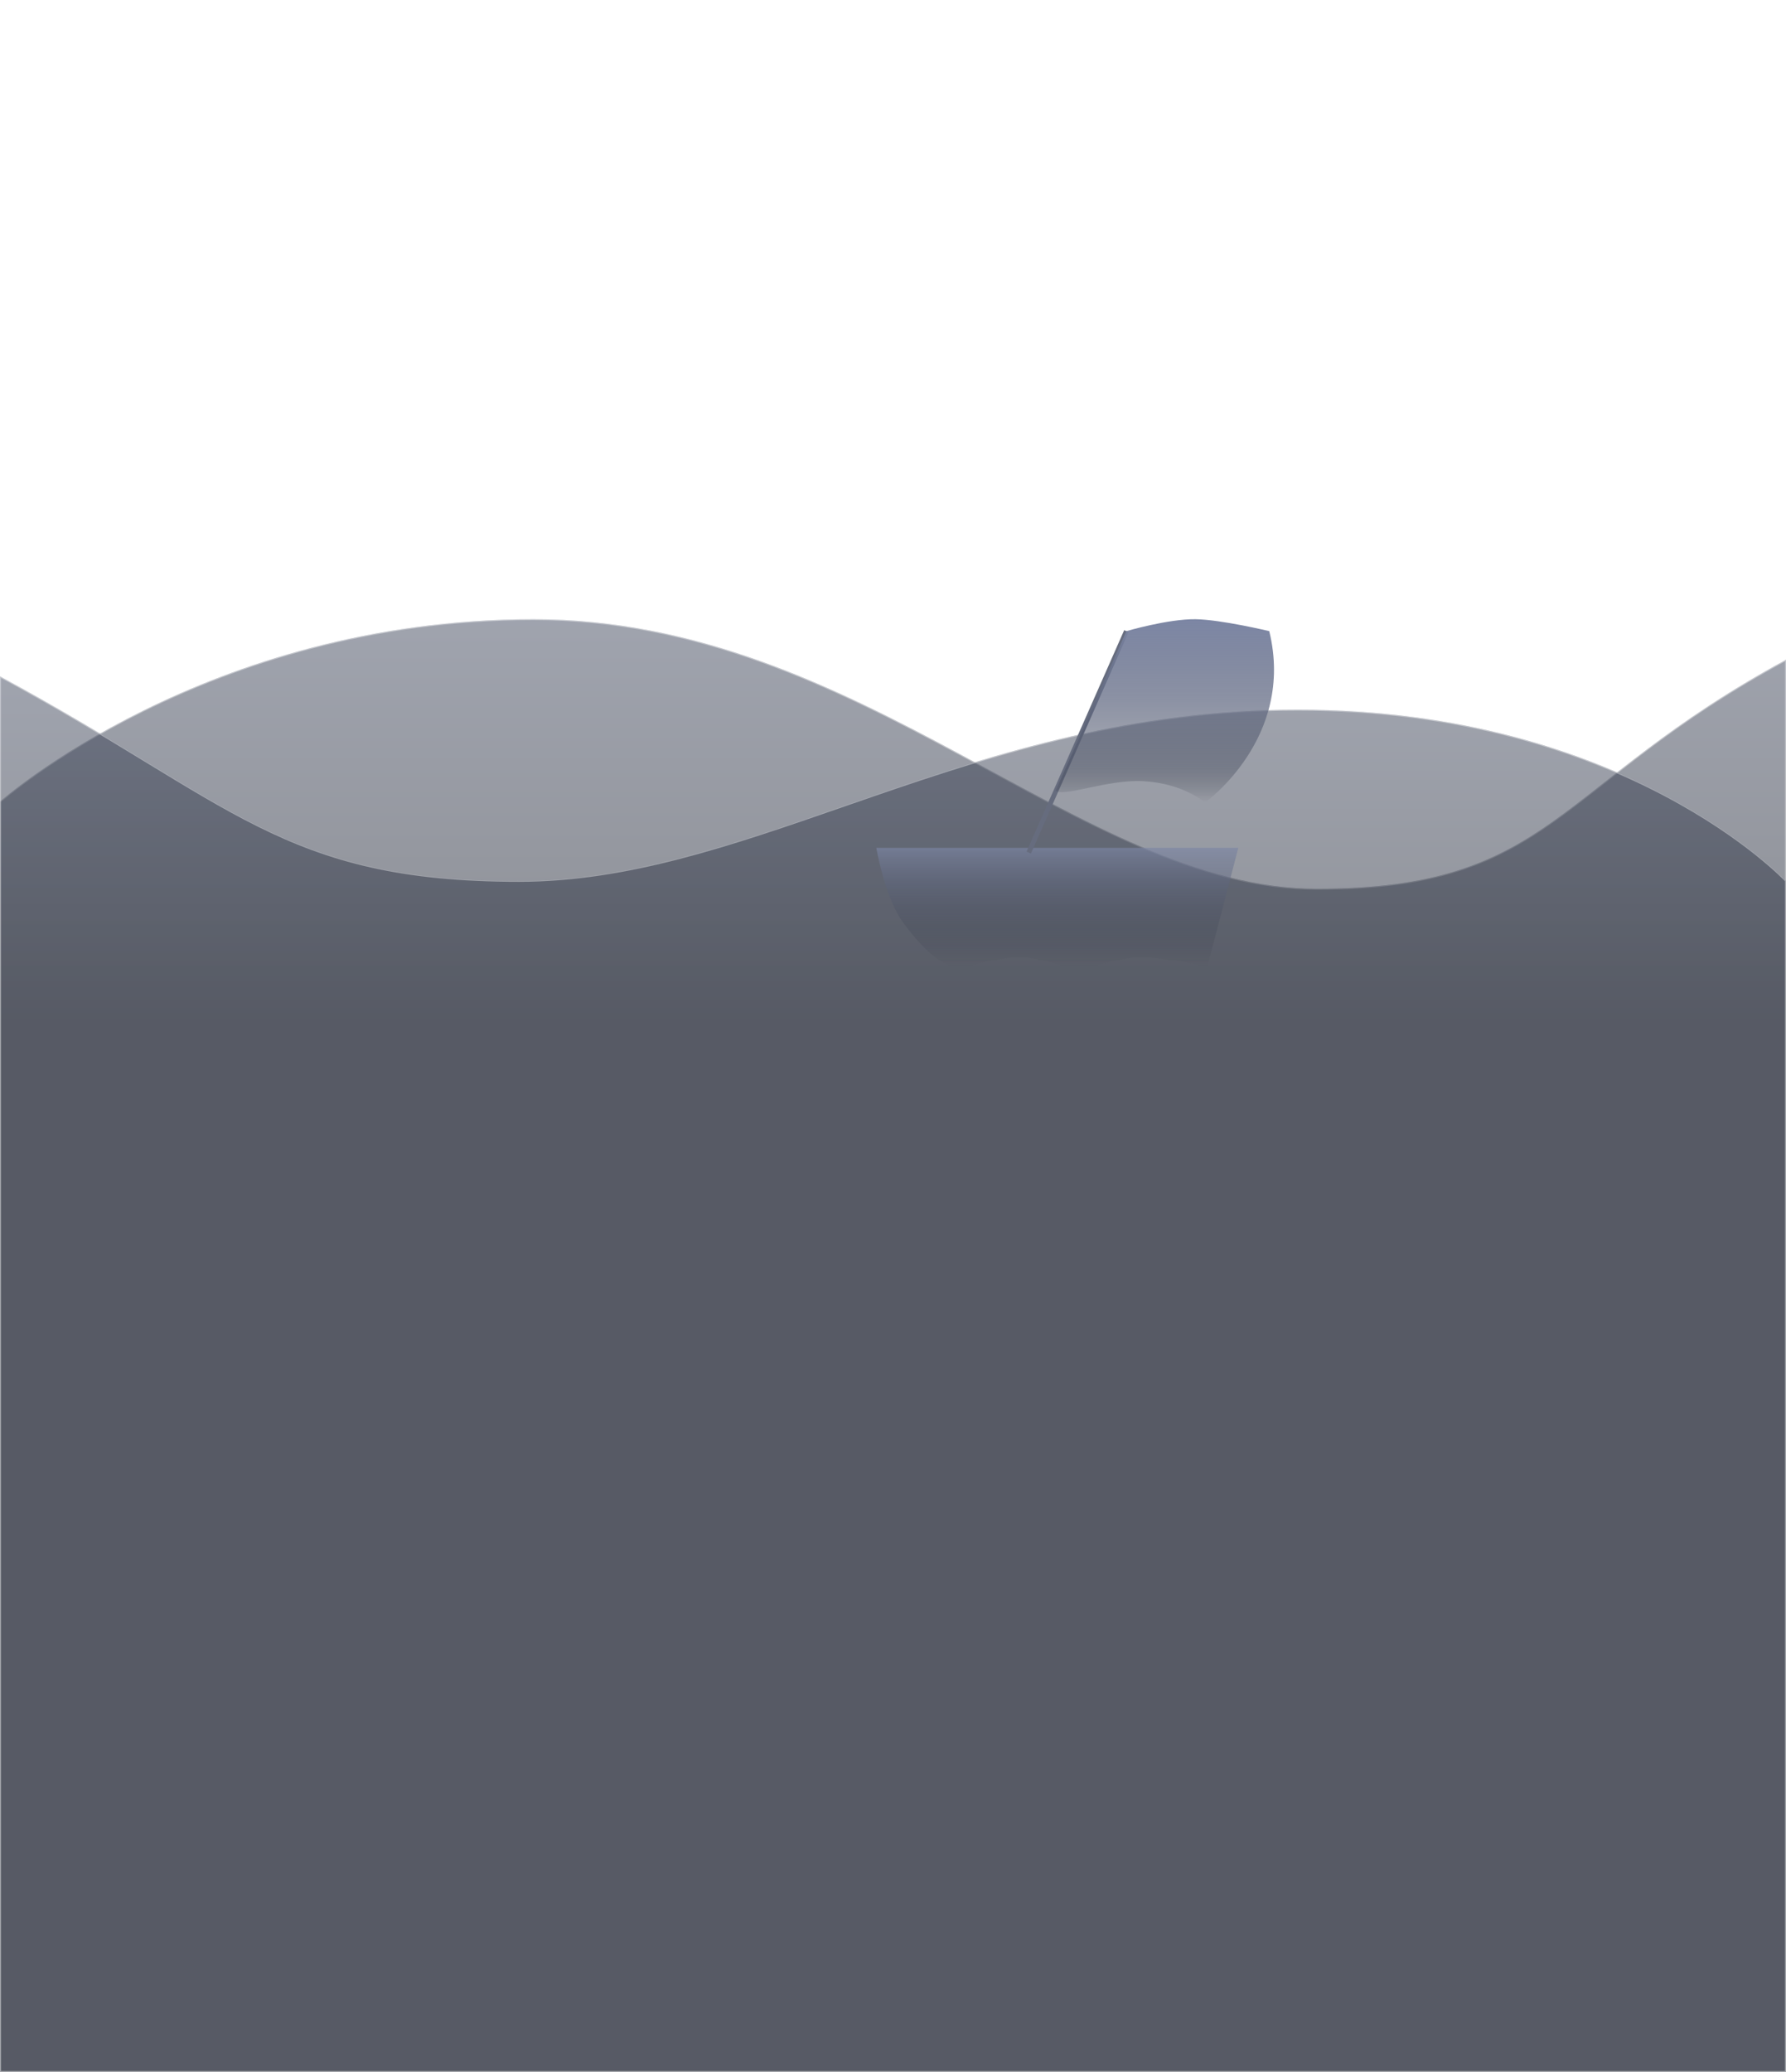 <svg width="375" height="435" viewBox="0 0 375 435" fill="none" xmlns="http://www.w3.org/2000/svg">
<path d="M112 130C43.094 130 0 168.296 0 168.296V435H375V138.514C326.184 164.978 326.106 186.593 276.5 186.593C226.894 186.593 180.906 130 112 130Z" fill="url(#paint0_linear_11_4687)" fill-opacity="0.5"/>
<path d="M0.1 168.341C0.121 168.323 0.151 168.296 0.191 168.262C0.275 168.189 0.399 168.082 0.565 167.942C0.897 167.662 1.393 167.251 2.049 166.729C3.36 165.683 5.311 164.188 7.867 162.394C12.981 158.806 20.516 154.022 30.204 149.238C49.581 139.669 77.566 130.1 112 130.1C146.426 130.1 175.13 144.236 201.44 158.384C203.597 159.544 205.737 160.703 207.863 161.855C218.705 167.73 229.179 173.404 239.52 177.842C251.89 183.15 264.08 186.693 276.5 186.693C288.909 186.693 298.225 185.341 305.983 182.897C313.742 180.453 319.937 176.919 326.104 172.559C329.66 170.045 333.205 167.258 337.034 164.248C346.463 156.835 357.616 148.067 374.9 138.682V434.9H0.1V168.341Z" stroke="white" stroke-opacity="0.4" stroke-width="0.2"/>
<path d="M272.5 148.988C341.406 148.988 375 184.927 375 184.927V435H0V142C48.816 168.376 59.394 184.927 109 184.927C158.606 184.927 203.594 148.988 272.5 148.988Z" fill="url(#paint1_linear_11_4687)" fill-opacity="0.5"/>
<path d="M374.9 184.967C374.884 184.95 374.86 184.925 374.83 184.893C374.764 184.826 374.666 184.725 374.535 184.594C374.273 184.331 373.879 183.946 373.354 183.456C372.302 182.475 370.723 181.072 368.612 179.39C364.39 176.024 358.043 171.535 349.543 167.046C332.544 158.068 306.935 149.088 272.5 149.088C238.065 149.088 209.604 158.068 183.545 167.052C181.408 167.789 179.287 168.526 177.18 169.258C153.6 177.449 131.787 185.027 109 185.027C84.183 185.027 69.122 180.886 54.159 173.444C46.696 169.732 39.258 165.198 30.649 159.952L30.598 159.92C22.001 154.681 12.233 148.729 0.1 142.168V434.9H374.9V184.967Z" stroke="white" stroke-opacity="0.4" stroke-width="0.2"/>
<g filter="url(#filter0_d_11_4687)">
<path d="M76 70L80 72L76 74L74 78L72 74L68 72L72 70L74 66L76 70Z" fill="white"/>
</g>
<g filter="url(#filter1_d_11_4687)">
<path d="M327 8L331 10L327 12L325 16L323 12L319 10L323 8L325 4L327 8Z" fill="white"/>
</g>
<g filter="url(#filter2_d_11_4687)">
<path d="M299.333 34.667L302 36L299.333 37.333L298 40L296.667 37.333L294 36L296.667 34.667L298 32L299.333 34.667Z" fill="white"/>
</g>
<g filter="url(#filter3_d_11_4687)">
<path d="M109.333 34.667L112 36L109.333 37.333L108 40L106.667 37.333L104 36L106.667 34.667L108 32L109.333 34.667Z" fill="white"/>
</g>
<g filter="url(#filter4_d_11_4687)">
<circle cx="50" cy="6" r="2" fill="white"/>
</g>
<g filter="url(#filter5_d_11_4687)">
<circle cx="134" cy="85" r="2" fill="white"/>
</g>
<g filter="url(#filter6_d_11_4687)">
<circle cx="351" cy="92" r="2" fill="white"/>
</g>
<g filter="url(#filter7_f_11_4687)">
<path d="M260 178H184C184 178 185.746 188.288 189.5 193.5C192.904 198.227 197.5 203 201 203C204.5 203 209.172 200.866 214.5 201C219.057 201.114 221.443 202.886 226 203C231.328 203.134 234.17 201.028 239.5 201C245.023 200.971 253.5 203 253.5 203L260 178Z" fill="url(#paint2_linear_11_4687)"/>
</g>
<g filter="url(#filter8_f_11_4687)">
<path d="M216 179L236.5 132.501" stroke="#666C7E"/>
</g>
<g filter="url(#filter9_f_11_4687)">
<path d="M253 168.501C253 168.501 272 155.001 266.5 132.501C266.5 132.501 256.361 130.068 251 130.001C245.254 129.93 236.5 132.501 236.5 132.501L221.644 166.001C223.419 167.408 232.475 163.605 240 164.001C248.52 164.451 253 168.501 253 168.501Z" fill="url(#paint3_linear_11_4687)"/>
</g>
<defs>
<filter id="filter0_d_11_4687" x="64" y="62" width="20" height="20" filterUnits="userSpaceOnUse" color-interpolation-filters="sRGB">
<feFlood flood-opacity="0" result="BackgroundImageFix"/>
<feColorMatrix in="SourceAlpha" type="matrix" values="0 0 0 0 0 0 0 0 0 0 0 0 0 0 0 0 0 0 127 0" result="hardAlpha"/>
<feOffset/>
<feGaussianBlur stdDeviation="2"/>
<feComposite in2="hardAlpha" operator="out"/>
<feColorMatrix type="matrix" values="0 0 0 0 1 0 0 0 0 1 0 0 0 0 1 0 0 0 1 0"/>
<feBlend mode="normal" in2="BackgroundImageFix" result="effect1_dropShadow_11_4687"/>
<feBlend mode="normal" in="SourceGraphic" in2="effect1_dropShadow_11_4687" result="shape"/>
</filter>
<filter id="filter1_d_11_4687" x="315" y="0" width="20" height="20" filterUnits="userSpaceOnUse" color-interpolation-filters="sRGB">
<feFlood flood-opacity="0" result="BackgroundImageFix"/>
<feColorMatrix in="SourceAlpha" type="matrix" values="0 0 0 0 0 0 0 0 0 0 0 0 0 0 0 0 0 0 127 0" result="hardAlpha"/>
<feOffset/>
<feGaussianBlur stdDeviation="2"/>
<feComposite in2="hardAlpha" operator="out"/>
<feColorMatrix type="matrix" values="0 0 0 0 1 0 0 0 0 1 0 0 0 0 1 0 0 0 1 0"/>
<feBlend mode="normal" in2="BackgroundImageFix" result="effect1_dropShadow_11_4687"/>
<feBlend mode="normal" in="SourceGraphic" in2="effect1_dropShadow_11_4687" result="shape"/>
</filter>
<filter id="filter2_d_11_4687" x="290" y="28" width="16" height="16" filterUnits="userSpaceOnUse" color-interpolation-filters="sRGB">
<feFlood flood-opacity="0" result="BackgroundImageFix"/>
<feColorMatrix in="SourceAlpha" type="matrix" values="0 0 0 0 0 0 0 0 0 0 0 0 0 0 0 0 0 0 127 0" result="hardAlpha"/>
<feOffset/>
<feGaussianBlur stdDeviation="2"/>
<feComposite in2="hardAlpha" operator="out"/>
<feColorMatrix type="matrix" values="0 0 0 0 1 0 0 0 0 1 0 0 0 0 1 0 0 0 1 0"/>
<feBlend mode="normal" in2="BackgroundImageFix" result="effect1_dropShadow_11_4687"/>
<feBlend mode="normal" in="SourceGraphic" in2="effect1_dropShadow_11_4687" result="shape"/>
</filter>
<filter id="filter3_d_11_4687" x="100" y="28" width="16" height="16" filterUnits="userSpaceOnUse" color-interpolation-filters="sRGB">
<feFlood flood-opacity="0" result="BackgroundImageFix"/>
<feColorMatrix in="SourceAlpha" type="matrix" values="0 0 0 0 0 0 0 0 0 0 0 0 0 0 0 0 0 0 127 0" result="hardAlpha"/>
<feOffset/>
<feGaussianBlur stdDeviation="2"/>
<feComposite in2="hardAlpha" operator="out"/>
<feColorMatrix type="matrix" values="0 0 0 0 1 0 0 0 0 1 0 0 0 0 1 0 0 0 1 0"/>
<feBlend mode="normal" in2="BackgroundImageFix" result="effect1_dropShadow_11_4687"/>
<feBlend mode="normal" in="SourceGraphic" in2="effect1_dropShadow_11_4687" result="shape"/>
</filter>
<filter id="filter4_d_11_4687" x="44" y="0" width="12" height="12" filterUnits="userSpaceOnUse" color-interpolation-filters="sRGB">
<feFlood flood-opacity="0" result="BackgroundImageFix"/>
<feColorMatrix in="SourceAlpha" type="matrix" values="0 0 0 0 0 0 0 0 0 0 0 0 0 0 0 0 0 0 127 0" result="hardAlpha"/>
<feOffset/>
<feGaussianBlur stdDeviation="2"/>
<feComposite in2="hardAlpha" operator="out"/>
<feColorMatrix type="matrix" values="0 0 0 0 1 0 0 0 0 1 0 0 0 0 1 0 0 0 1 0"/>
<feBlend mode="normal" in2="BackgroundImageFix" result="effect1_dropShadow_11_4687"/>
<feBlend mode="normal" in="SourceGraphic" in2="effect1_dropShadow_11_4687" result="shape"/>
</filter>
<filter id="filter5_d_11_4687" x="128" y="79" width="12" height="12" filterUnits="userSpaceOnUse" color-interpolation-filters="sRGB">
<feFlood flood-opacity="0" result="BackgroundImageFix"/>
<feColorMatrix in="SourceAlpha" type="matrix" values="0 0 0 0 0 0 0 0 0 0 0 0 0 0 0 0 0 0 127 0" result="hardAlpha"/>
<feOffset/>
<feGaussianBlur stdDeviation="2"/>
<feComposite in2="hardAlpha" operator="out"/>
<feColorMatrix type="matrix" values="0 0 0 0 1 0 0 0 0 1 0 0 0 0 1 0 0 0 1 0"/>
<feBlend mode="normal" in2="BackgroundImageFix" result="effect1_dropShadow_11_4687"/>
<feBlend mode="normal" in="SourceGraphic" in2="effect1_dropShadow_11_4687" result="shape"/>
</filter>
<filter id="filter6_d_11_4687" x="345" y="86" width="12" height="12" filterUnits="userSpaceOnUse" color-interpolation-filters="sRGB">
<feFlood flood-opacity="0" result="BackgroundImageFix"/>
<feColorMatrix in="SourceAlpha" type="matrix" values="0 0 0 0 0 0 0 0 0 0 0 0 0 0 0 0 0 0 127 0" result="hardAlpha"/>
<feOffset/>
<feGaussianBlur stdDeviation="2"/>
<feComposite in2="hardAlpha" operator="out"/>
<feColorMatrix type="matrix" values="0 0 0 0 1 0 0 0 0 1 0 0 0 0 1 0 0 0 1 0"/>
<feBlend mode="normal" in2="BackgroundImageFix" result="effect1_dropShadow_11_4687"/>
<feBlend mode="normal" in="SourceGraphic" in2="effect1_dropShadow_11_4687" result="shape"/>
</filter>
<filter id="filter7_f_11_4687" x="181" y="175" width="82" height="31.006" filterUnits="userSpaceOnUse" color-interpolation-filters="sRGB">
<feFlood flood-opacity="0" result="BackgroundImageFix"/>
<feBlend mode="normal" in="SourceGraphic" in2="BackgroundImageFix" result="shape"/>
<feGaussianBlur stdDeviation="1.5" result="effect1_foregroundBlur_11_4687"/>
</filter>
<filter id="filter8_f_11_4687" x="211.542" y="128.3" width="29.415" height="54.902" filterUnits="userSpaceOnUse" color-interpolation-filters="sRGB">
<feFlood flood-opacity="0" result="BackgroundImageFix"/>
<feBlend mode="normal" in="SourceGraphic" in2="BackgroundImageFix" result="shape"/>
<feGaussianBlur stdDeviation="2" result="effect1_foregroundBlur_11_4687"/>
</filter>
<filter id="filter9_f_11_4687" x="218.644" y="127" width="51.855" height="44.502" filterUnits="userSpaceOnUse" color-interpolation-filters="sRGB">
<feFlood flood-opacity="0" result="BackgroundImageFix"/>
<feBlend mode="normal" in="SourceGraphic" in2="BackgroundImageFix" result="shape"/>
<feGaussianBlur stdDeviation="1.5" result="effect1_foregroundBlur_11_4687"/>
</filter>
<linearGradient id="paint0_linear_11_4687" x1="187.5" y1="100.53" x2="187.5" y2="207.019" gradientUnits="userSpaceOnUse">
<stop stop-color="#4E576F"/>
<stop offset="1" stop-color="#1F2431"/>
</linearGradient>
<linearGradient id="paint1_linear_11_4687" x1="187.5" y1="113.689" x2="187.5" y2="215.989" gradientUnits="userSpaceOnUse">
<stop stop-color="#4E576F"/>
<stop offset="1" stop-color="#1F2431"/>
</linearGradient>
<linearGradient id="paint2_linear_11_4687" x1="222" y1="203.006" x2="222" y2="178" gradientUnits="userSpaceOnUse">
<stop stop-color="#1A1E29" stop-opacity="0"/>
<stop offset="1" stop-color="#7C86A4" stop-opacity="0.67"/>
</linearGradient>
<linearGradient id="paint3_linear_11_4687" x1="244.571" y1="168.501" x2="244.571" y2="130" gradientUnits="userSpaceOnUse">
<stop stop-color="#1A1E29" stop-opacity="0"/>
<stop offset="0.185" stop-color="#42495C" stop-opacity="0.413"/>
<stop offset="0.565" stop-color="#636B84" stop-opacity="0.74"/>
<stop offset="1" stop-color="#7C86A4"/>
</linearGradient>
</defs>
</svg>
